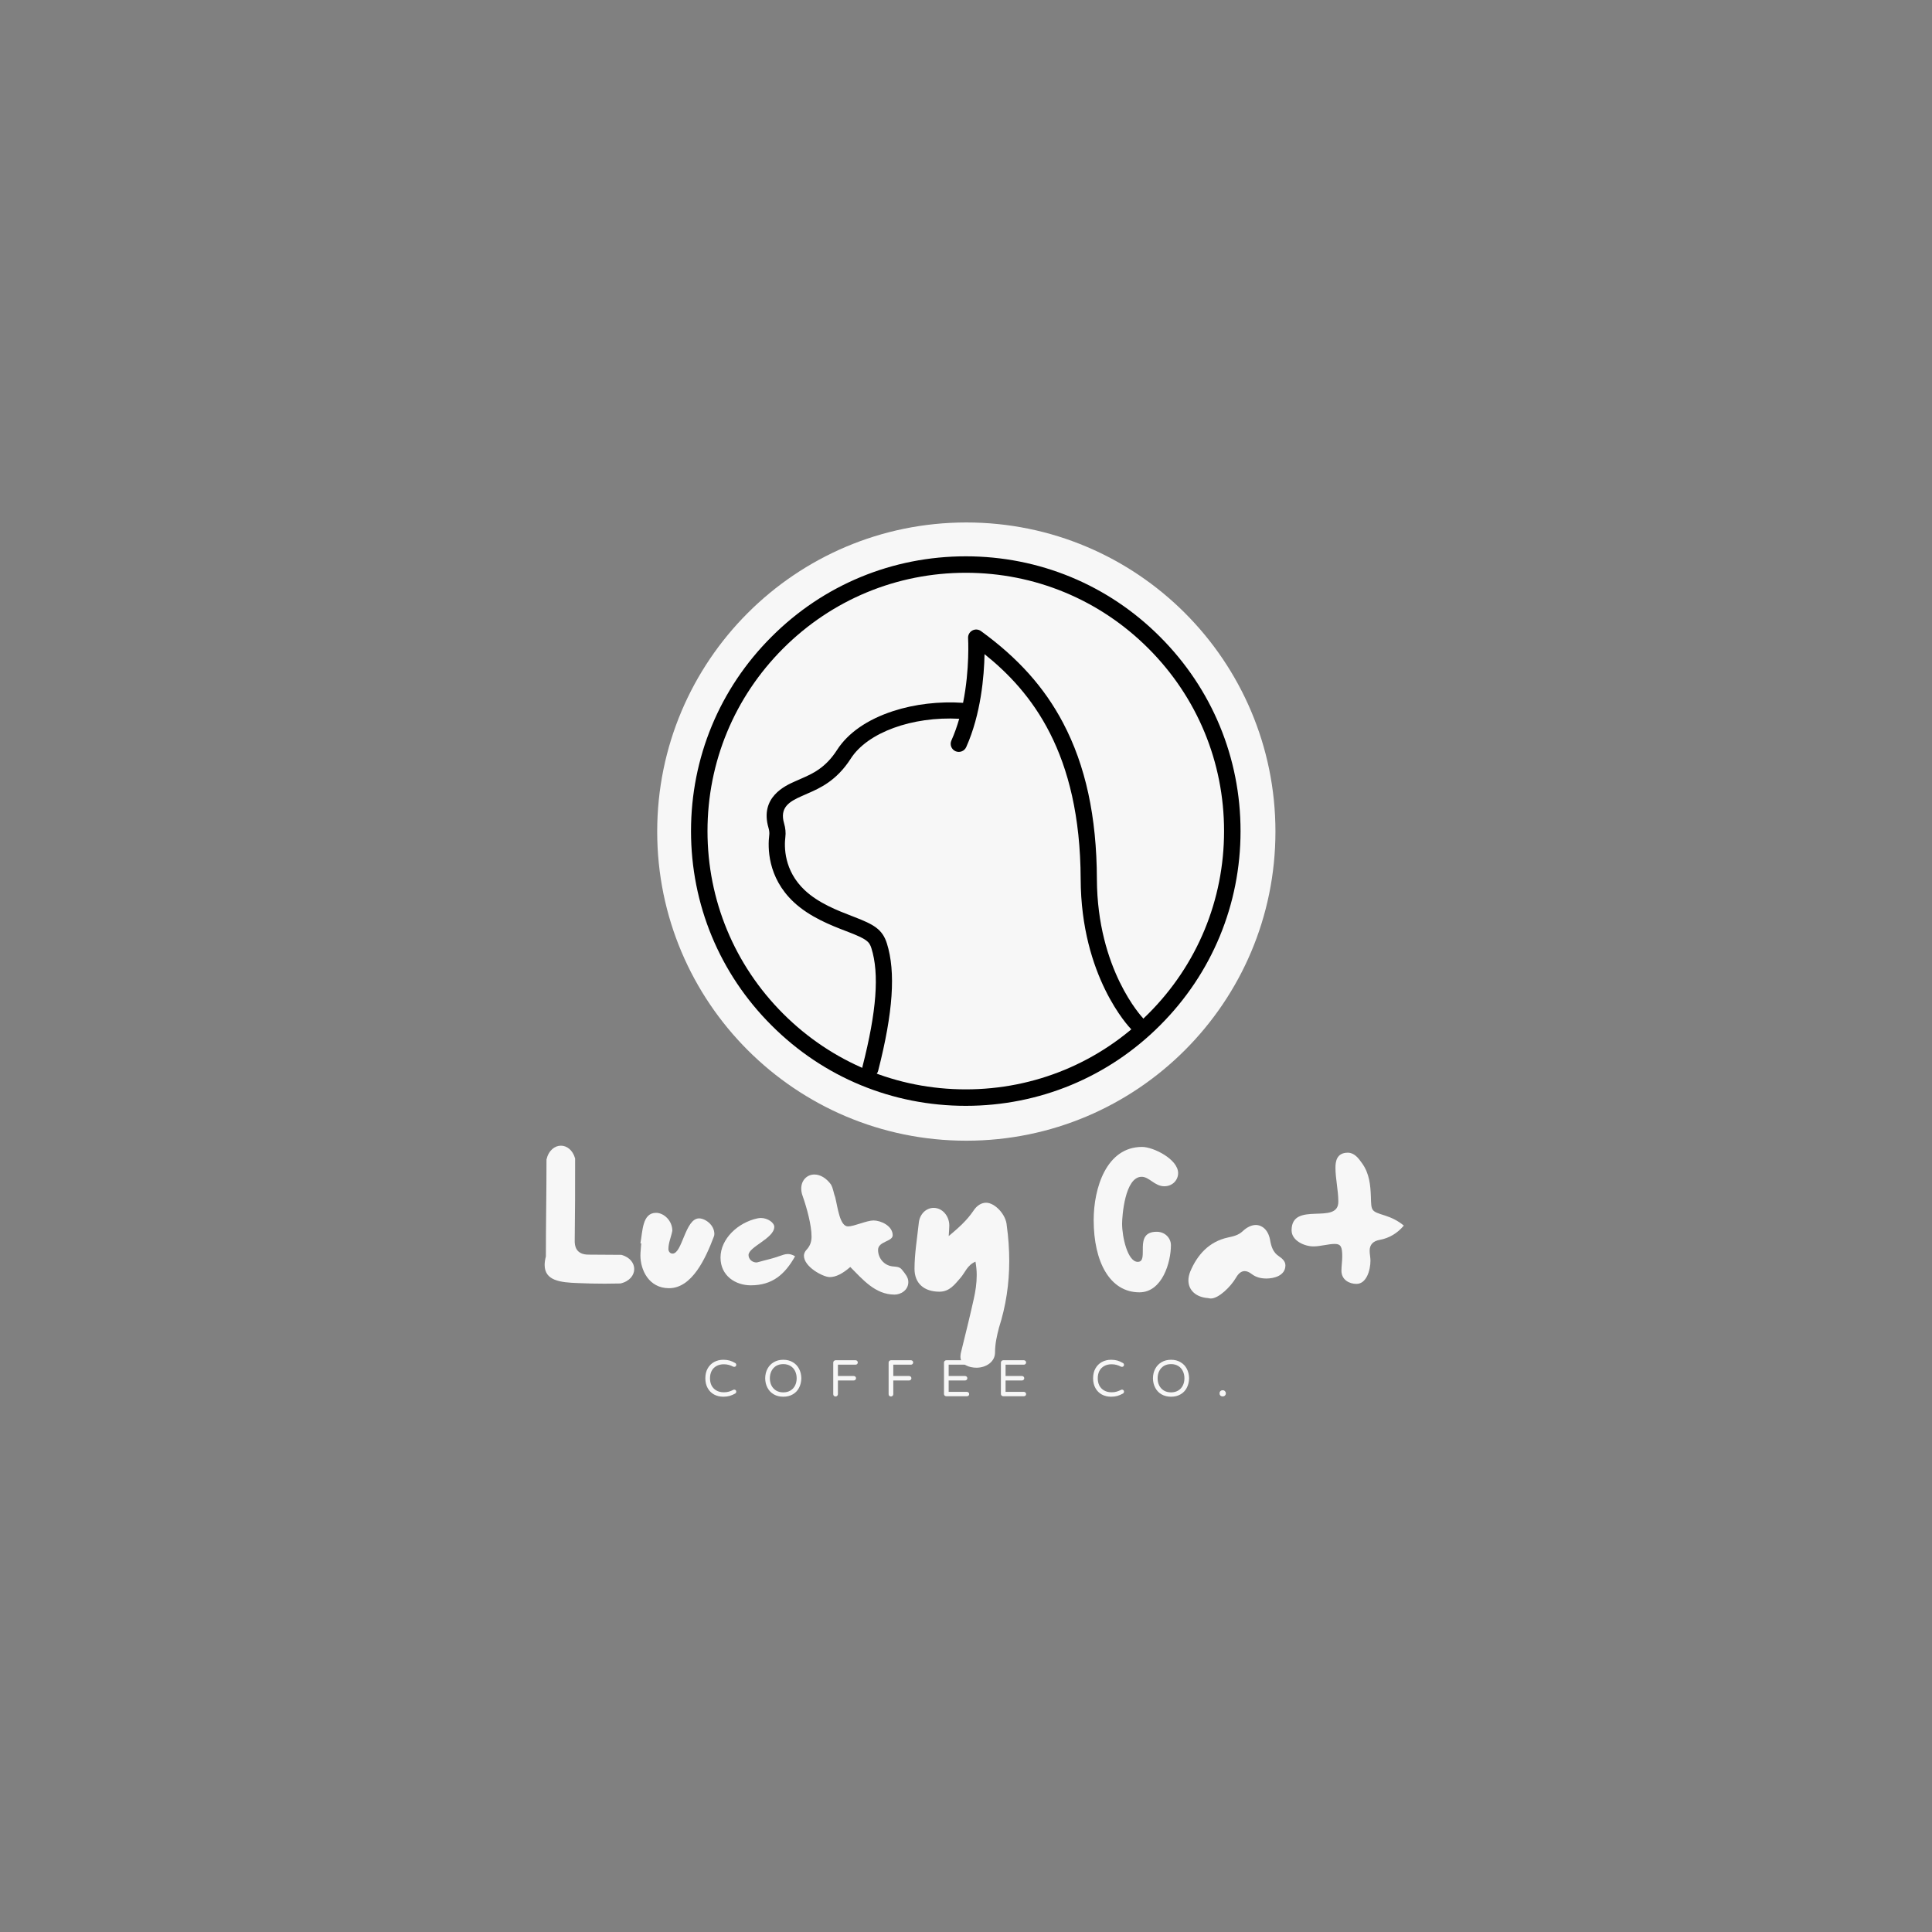 <?xml version="1.0" encoding="UTF-8"?><svg xmlns="http://www.w3.org/2000/svg" xmlns:xlink="http://www.w3.org/1999/xlink" width="375" zoomAndPan="magnify" viewBox="0 0 375 375" height="375" preserveAspectRatio="xMidYMid meet" version="1.0"><rect x="0" y="0" width="375" height="375" fill="#808080" stroke="none"/><defs><g><g id="glyph-1-0"/><g id="glyph-1-1"><path d="M 4.047 0.094 C 3.379 0.094 2.781 -0.047 2.25 -0.328 C 1.719 -0.617 1.301 -1.035 1 -1.578 C 0.695 -2.129 0.547 -2.766 0.547 -3.484 C 0.547 -4.211 0.695 -4.848 1 -5.391 C 1.301 -5.93 1.719 -6.348 2.25 -6.641 C 2.781 -6.93 3.379 -7.078 4.047 -7.078 C 4.504 -7.078 4.91 -7.023 5.266 -6.922 C 5.617 -6.816 5.973 -6.66 6.328 -6.453 C 6.473 -6.379 6.547 -6.254 6.547 -6.078 C 6.547 -5.984 6.508 -5.895 6.438 -5.812 C 6.363 -5.738 6.27 -5.703 6.156 -5.703 C 6.082 -5.703 6.02 -5.711 5.969 -5.734 C 5.676 -5.891 5.391 -6.004 5.109 -6.078 C 4.828 -6.16 4.504 -6.203 4.141 -6.203 C 3.566 -6.203 3.078 -6.082 2.672 -5.844 C 2.266 -5.613 1.957 -5.289 1.75 -4.875 C 1.551 -4.469 1.453 -4.004 1.453 -3.484 C 1.453 -2.961 1.551 -2.5 1.75 -2.094 C 1.957 -1.688 2.266 -1.363 2.672 -1.125 C 3.078 -0.883 3.566 -0.766 4.141 -0.766 C 4.504 -0.766 4.828 -0.805 5.109 -0.891 C 5.391 -0.973 5.676 -1.086 5.969 -1.234 C 6.02 -1.266 6.082 -1.281 6.156 -1.281 C 6.27 -1.281 6.363 -1.242 6.438 -1.172 C 6.508 -1.098 6.547 -1.008 6.547 -0.906 C 6.547 -0.727 6.473 -0.598 6.328 -0.516 C 5.973 -0.316 5.617 -0.164 5.266 -0.062 C 4.91 0.039 4.504 0.094 4.047 0.094 Z M 4.047 0.094 "/></g><g id="glyph-1-2"><path d="M 4.062 0.094 C 3.363 0.094 2.75 -0.055 2.219 -0.359 C 1.695 -0.66 1.289 -1.082 1 -1.625 C 0.707 -2.164 0.555 -2.785 0.547 -3.484 C 0.555 -4.191 0.707 -4.812 1 -5.344 C 1.289 -5.883 1.695 -6.305 2.219 -6.609 C 2.75 -6.922 3.363 -7.078 4.062 -7.078 C 4.758 -7.078 5.367 -6.922 5.891 -6.609 C 6.422 -6.305 6.828 -5.883 7.109 -5.344 C 7.398 -4.801 7.551 -4.18 7.562 -3.484 C 7.551 -2.797 7.398 -2.176 7.109 -1.625 C 6.828 -1.082 6.422 -0.66 5.891 -0.359 C 5.367 -0.055 4.758 0.094 4.062 0.094 Z M 4.062 -0.75 C 4.594 -0.75 5.055 -0.867 5.453 -1.109 C 5.848 -1.348 6.145 -1.672 6.344 -2.078 C 6.551 -2.492 6.656 -2.961 6.656 -3.484 C 6.656 -4.004 6.551 -4.473 6.344 -4.891 C 6.145 -5.305 5.848 -5.633 5.453 -5.875 C 5.055 -6.113 4.594 -6.234 4.062 -6.234 C 3.52 -6.234 3.051 -6.113 2.656 -5.875 C 2.27 -5.633 1.973 -5.305 1.766 -4.891 C 1.555 -4.473 1.453 -4.004 1.453 -3.484 C 1.453 -2.961 1.555 -2.492 1.766 -2.078 C 1.973 -1.672 2.27 -1.348 2.656 -1.109 C 3.051 -0.867 3.52 -0.75 4.062 -0.75 Z M 4.062 -0.75 "/></g><g id="glyph-1-3"><path d="M 1.422 0.047 C 1.297 0.047 1.188 0.004 1.094 -0.078 C 1.008 -0.16 0.969 -0.27 0.969 -0.406 L 0.969 -6.516 C 0.969 -6.641 1.008 -6.75 1.094 -6.844 C 1.188 -6.938 1.297 -6.984 1.422 -6.984 L 5.312 -6.984 C 5.426 -6.984 5.523 -6.941 5.609 -6.859 C 5.691 -6.773 5.734 -6.672 5.734 -6.547 C 5.734 -6.43 5.691 -6.332 5.609 -6.25 C 5.523 -6.164 5.426 -6.125 5.312 -6.125 L 1.875 -6.125 L 1.875 -3.922 L 4.953 -3.922 C 5.078 -3.922 5.18 -3.879 5.266 -3.797 C 5.348 -3.711 5.391 -3.609 5.391 -3.484 C 5.391 -3.367 5.348 -3.27 5.266 -3.188 C 5.18 -3.102 5.078 -3.062 4.953 -3.062 L 1.875 -3.062 L 1.875 -0.406 C 1.875 -0.27 1.828 -0.16 1.734 -0.078 C 1.648 0.004 1.547 0.047 1.422 0.047 Z M 1.422 0.047 "/></g><g id="glyph-1-4"><path d="M 1.422 0 C 1.297 0 1.188 -0.039 1.094 -0.125 C 1.008 -0.219 0.969 -0.328 0.969 -0.453 L 0.969 -6.516 C 0.969 -6.641 1.008 -6.75 1.094 -6.844 C 1.188 -6.938 1.297 -6.984 1.422 -6.984 L 5.438 -6.984 C 5.551 -6.984 5.648 -6.941 5.734 -6.859 C 5.816 -6.773 5.859 -6.672 5.859 -6.547 C 5.859 -6.43 5.816 -6.332 5.734 -6.25 C 5.648 -6.164 5.551 -6.125 5.438 -6.125 L 1.875 -6.125 L 1.875 -3.922 L 5.062 -3.922 C 5.188 -3.922 5.289 -3.879 5.375 -3.797 C 5.457 -3.711 5.5 -3.609 5.5 -3.484 C 5.5 -3.367 5.457 -3.27 5.375 -3.188 C 5.289 -3.102 5.188 -3.062 5.062 -3.062 L 1.875 -3.062 L 1.875 -0.844 L 5.438 -0.844 C 5.551 -0.844 5.648 -0.801 5.734 -0.719 C 5.816 -0.633 5.859 -0.535 5.859 -0.422 C 5.859 -0.297 5.816 -0.191 5.734 -0.109 C 5.648 -0.035 5.551 0 5.438 0 Z M 1.422 0 "/></g><g id="glyph-1-5"/><g id="glyph-1-6"><path d="M 1.25 0.031 C 1.094 0.031 0.957 -0.02 0.844 -0.125 C 0.738 -0.238 0.688 -0.375 0.688 -0.531 L 0.688 -0.594 C 0.688 -0.738 0.738 -0.867 0.844 -0.984 C 0.957 -1.098 1.094 -1.156 1.25 -1.156 L 1.344 -1.156 C 1.5 -1.156 1.629 -1.098 1.734 -0.984 C 1.848 -0.867 1.906 -0.738 1.906 -0.594 L 1.906 -0.531 C 1.906 -0.375 1.848 -0.238 1.734 -0.125 C 1.629 -0.02 1.5 0.031 1.344 0.031 Z M 1.25 0.031 "/></g><g id="glyph-0-0"><path d="M 3.559 -25.426 C 3.559 -18.469 3.438 -13.551 3.438 -6.598 C 3.277 -5.996 3.199 -5.438 3.199 -4.957 C 3.199 -1.879 6.277 -1.559 9.594 -1.438 C 11.352 -1.359 13.113 -1.32 14.871 -1.32 C 15.871 -1.32 16.91 -1.359 17.91 -1.359 C 19.668 -1.758 20.586 -2.957 20.586 -4.156 C 20.586 -5.277 19.789 -6.438 18.109 -6.914 C 15.988 -6.914 13.832 -6.957 11.711 -6.957 C 9.195 -6.957 9.035 -8.754 9.035 -9.594 C 9.113 -15.191 9.113 -19.629 9.113 -25.625 C 8.633 -27.305 7.477 -28.102 6.355 -28.102 C 5.156 -28.102 3.957 -27.184 3.559 -25.426 Z M 3.559 -25.426 "/></g><g id="glyph-0-1"><path d="M 2 -9.152 C 2.117 -9.152 2.16 -9.152 2.16 -9.152 C 2.117 -8.355 2 -7.555 2 -6.797 C 2 -4.039 3.598 -0.441 7.555 -0.441 C 12.031 -0.441 14.672 -6.277 16.23 -10.395 C 16.309 -10.555 16.352 -10.754 16.352 -10.953 C 16.352 -12.793 14.512 -13.992 13.391 -13.992 C 10.672 -13.992 10.152 -7.156 8.234 -7.156 C 7.715 -7.156 7.434 -7.637 7.434 -8.035 C 7.434 -9.273 7.996 -10.473 8.195 -11.594 C 8.195 -13.551 6.555 -15.07 5.035 -15.07 C 2.359 -15.07 2.438 -11.512 2 -9.152 Z M 2 -9.152 "/></g><g id="glyph-0-2"><path d="M 15.672 -6.637 C 15.152 -6.957 14.672 -7.074 14.27 -7.074 C 13.711 -7.074 13.23 -6.875 12.754 -6.715 C 11.352 -6.195 9.953 -5.918 8.555 -5.516 C 8.434 -5.477 8.273 -5.438 8.156 -5.438 C 7.355 -5.438 6.637 -6.078 6.637 -6.875 C 6.637 -8.477 11.633 -10.113 11.633 -12.352 C 11.633 -13.152 10.355 -14.07 9.035 -14.07 C 8.793 -14.07 8.594 -14.031 8.355 -13.992 C 4.598 -13.191 1.199 -10.035 1.199 -6.395 C 1.199 -2.797 4.156 -1 7.074 -1 C 11.234 -1 13.672 -3.078 15.672 -6.637 Z M 15.672 -6.637 "/></g><g id="glyph-0-3"><path d="M 10.715 -4.559 C 13.113 -2.16 15.551 0.801 19.309 0.801 C 20.508 0.801 21.984 -0.039 21.984 -1.641 C 21.984 -2.559 21.387 -3.238 20.746 -4.039 C 20.266 -4.637 19.629 -4.598 18.906 -4.676 C 17.23 -4.875 16.109 -6.316 16.109 -7.875 C 16.109 -9.555 18.949 -9.473 18.949 -10.715 C 18.949 -12.551 16.629 -13.59 15.23 -13.59 C 13.91 -13.59 11.473 -12.434 10.273 -12.434 C 8.676 -12.434 8.273 -16.148 7.797 -18.07 C 7.477 -18.867 7.434 -19.746 6.957 -20.586 C 6.078 -21.785 4.918 -22.508 3.758 -22.508 C 2.238 -22.508 1.199 -21.309 1.199 -19.789 C 1.199 -19.348 1.277 -18.828 1.48 -18.309 C 2.32 -15.91 3.199 -12.633 3.199 -10.473 C 3.199 -9.594 3 -8.715 2.199 -7.875 C 1.879 -7.516 1.719 -7.117 1.719 -6.754 C 1.719 -4.559 5.477 -2.598 6.715 -2.598 C 7.914 -2.598 9.195 -3.238 10.715 -4.559 Z M 10.715 -4.559 "/></g><g id="glyph-0-4"><path d="M 13.031 -5.598 C 13.191 -4.676 13.273 -3.836 13.273 -3 C 13.273 -1.359 13.031 0.16 12.711 1.598 C 11.992 4.875 11.152 8.234 10.355 11.473 C 10.234 11.914 10.113 12.391 10.113 12.871 C 10.113 14.43 11.871 14.992 13.23 14.992 C 15.07 14.992 16.828 13.871 16.828 12.031 C 16.828 10.355 17.188 8.793 17.59 7.234 C 18.949 3 19.586 -1.32 19.586 -5.715 C 19.586 -7.953 19.43 -10.273 19.109 -12.551 C 18.988 -14.789 16.75 -17.031 15.109 -17.031 C 14.191 -17.031 13.312 -16.508 12.633 -15.469 C 11.395 -13.633 9.793 -12.191 7.836 -10.555 C 7.875 -11.352 7.953 -11.992 7.953 -12.594 C 7.953 -14.473 6.598 -16.031 4.918 -16.031 C 3.477 -16.031 2.238 -14.871 2.039 -13.191 C 1.719 -10.195 1.199 -7.117 1.199 -4.199 C 1.199 -1.359 3.078 0.238 6.035 0.238 C 7.996 0.238 8.996 -1.16 10.113 -2.438 C 11.031 -3.477 11.395 -4.875 13.031 -5.598 Z M 13.031 -5.598 "/></g><g id="glyph-0-5"/><g id="glyph-0-6"><path d="M 11.793 -27.863 C 4.836 -27.863 2.398 -19.828 2.398 -13.672 C 2.398 -5.516 5.555 0.359 11.273 0.359 C 15.711 0.359 17.391 -5.477 17.391 -8.793 C 17.391 -10.152 16.27 -11.395 14.629 -11.395 C 9.992 -11.395 13.312 -5.555 10.953 -5.555 C 8.996 -5.555 7.914 -10.355 7.914 -12.953 C 7.914 -14.352 8.434 -22.066 11.711 -22.066 C 13.191 -22.066 14.23 -20.227 16.109 -20.227 C 17.707 -20.227 18.789 -21.426 18.789 -22.785 C 18.789 -25.465 13.992 -27.863 11.793 -27.863 Z M 11.793 -27.863 "/></g><g id="glyph-0-7"><path d="M 5.035 1.48 C 5.195 1.52 5.398 1.559 5.555 1.559 C 7.035 1.559 9.355 -0.641 10.434 -2.477 C 10.914 -3.316 11.473 -3.758 12.113 -3.758 C 12.512 -3.758 12.953 -3.598 13.473 -3.199 C 14.352 -2.52 15.352 -2.32 16.352 -2.32 C 17.75 -2.32 20.027 -2.84 20.027 -4.875 C 20.027 -5.637 19.469 -6.156 18.828 -6.598 C 17.59 -7.395 17.27 -8.555 17.031 -9.914 C 16.668 -11.754 15.512 -12.711 14.27 -12.711 C 13.512 -12.711 12.594 -12.312 11.793 -11.555 C 10.875 -10.672 9.875 -10.512 8.836 -10.273 C 5.195 -9.473 2.918 -6.914 1.559 -3.676 C 1.32 -3.078 1.199 -2.477 1.199 -1.957 C 1.199 -0.078 2.637 1.32 5.035 1.48 Z M 5.035 1.48 "/></g><g id="glyph-0-8"><path d="M 21.785 -12.594 C 20.586 -13.59 19.348 -14.152 18.109 -14.551 C 15.43 -15.391 15.469 -15.391 15.391 -18.188 C 15.309 -20.469 15.109 -22.707 13.672 -24.703 C 12.992 -25.664 12.191 -26.742 10.914 -26.742 C 8.715 -26.742 8.516 -24.984 8.516 -23.824 C 8.516 -21.668 9.074 -19.43 9.074 -17.23 C 9.074 -12.594 0 -17.469 0 -11.672 C 0 -9.676 2.477 -8.555 4.238 -8.555 C 5.598 -8.555 7.156 -9.035 8.395 -9.035 C 9.594 -9.035 9.832 -8.395 9.832 -6.598 C 9.832 -5.637 9.676 -4.758 9.676 -3.836 C 9.676 -2.039 11.234 -1.277 12.594 -1.277 C 14.551 -1.277 15.309 -3.957 15.309 -5.797 C 15.309 -6.395 15.152 -7.074 15.152 -7.715 C 15.152 -8.875 15.789 -9.594 17.148 -9.832 C 18.906 -10.152 20.508 -11.074 21.785 -12.594 Z M 21.785 -12.594 "/></g></g><clipPath id="clip-0"><path d="M 148 122.047 L 222.418 122.047 L 222.418 209.047 L 148 209.047 Z M 148 122.047 " clip-rule="nonzero"/></clipPath></defs><path fill="rgb(96.86%, 96.86%, 96.86%)" d="M 187.562 101.41 C 154.426 101.41 127.562 128.273 127.562 161.41 C 127.562 194.547 154.426 221.41 187.562 221.41 C 220.699 221.41 247.562 194.547 247.562 161.41 C 247.562 128.273 220.699 101.41 187.562 101.41 Z M 187.562 101.41 " fill-opacity="1" fill-rule="nonzero"/><path fill="rgb(0%, 0%, 0%)" d="M 187.457 214.641 C 173.219 214.641 159.812 209.102 149.75 199.02 C 139.668 188.957 134.125 175.551 134.125 161.312 C 134.125 147.07 139.668 133.664 149.75 123.605 C 159.812 113.52 173.219 107.98 187.457 107.98 C 201.695 107.98 215.105 113.52 225.164 123.605 C 235.246 133.688 240.789 147.07 240.789 161.312 C 240.789 175.551 235.246 188.957 225.164 199.02 C 215.105 209.102 201.695 214.641 187.457 214.641 Z M 187.457 111.176 C 174.07 111.176 161.473 116.398 152.008 125.863 C 142.547 135.328 137.324 147.926 137.324 161.312 C 137.324 174.695 142.547 187.293 152.008 196.758 C 161.473 206.223 174.07 211.445 187.457 211.445 C 200.844 211.445 213.441 206.223 222.906 196.758 C 232.371 187.293 237.59 174.695 237.59 161.312 C 237.59 147.926 232.371 135.328 222.906 125.863 C 213.441 116.398 200.844 111.176 187.457 111.176 Z M 187.457 111.176 " fill-opacity="1" fill-rule="nonzero"/><g clip-path="url(#clip-0)"><path fill="rgb(0%, 0%, 0%)" d="M 221.812 197.57 C 221.723 197.477 212.969 188.211 212.906 170.617 C 212.863 158.508 210.711 148.582 206.324 140.277 C 202.691 133.402 197.633 127.75 190.406 122.492 C 189.914 122.133 189.258 122.09 188.723 122.383 C 188.188 122.676 187.867 123.25 187.906 123.855 C 187.91 123.938 188.254 129.852 186.93 136.418 C 182.285 136.105 177.508 136.664 173.328 138.031 C 168.344 139.66 164.594 142.262 162.477 145.555 C 160.215 149.082 157.691 150.184 155.461 151.156 C 155.18 151.277 154.902 151.398 154.641 151.52 C 154.539 151.562 154.434 151.609 154.32 151.66 C 152.434 152.496 147.422 154.719 149.168 160.695 C 149.316 161.203 149.363 161.668 149.312 162.078 C 149.023 164.379 148.91 170.246 154.031 175.066 C 157.168 178.02 161.391 179.641 164.184 180.715 L 164.711 180.918 C 168.246 182.289 168.734 182.766 169.141 184.055 C 170.699 189.012 170.148 196.32 167.402 207.055 C 167.188 207.895 167.695 208.746 168.539 208.961 C 168.672 208.996 168.801 209.012 168.93 209.012 C 169.633 209.012 170.273 208.539 170.453 207.828 C 173.352 196.504 173.887 188.652 172.145 183.117 C 171.273 180.348 169.559 179.43 165.852 177.996 L 165.32 177.789 C 162.602 176.742 158.883 175.312 156.195 172.785 C 152.121 168.949 152.211 164.293 152.438 162.469 C 152.543 161.629 152.461 160.738 152.191 159.82 C 151.289 156.723 153.199 155.594 155.602 154.527 C 155.723 154.473 155.84 154.422 155.949 154.375 C 156.199 154.258 156.457 154.148 156.723 154.031 C 159.102 152.996 162.355 151.578 165.133 147.246 C 168.402 142.148 177.066 139.027 186.184 139.512 C 185.773 140.945 185.273 142.371 184.664 143.734 C 184.309 144.527 184.664 145.453 185.457 145.809 C 186.254 146.16 187.184 145.805 187.539 145.016 C 190.426 138.582 191.016 131.152 191.098 126.969 C 200.223 134.281 209.668 146.117 209.758 170.629 C 209.824 189.559 219.152 199.348 219.547 199.754 C 219.855 200.07 220.266 200.227 220.676 200.227 C 221.07 200.227 221.465 200.082 221.773 199.785 C 222.395 199.188 222.414 198.195 221.812 197.57 " fill-opacity="1" fill-rule="nonzero"/></g><g fill="rgb(96.86%, 96.86%, 96.86%)" fill-opacity="1"><use x="102.517" y="250.48" xmlns:xlink="http://www.w3.org/1999/xlink" xlink:href="#glyph-0-0" xlink:type="simple" xlink:actuate="onLoad" xlink:show="embed"/></g><g fill="rgb(96.86%, 96.86%, 96.86%)" fill-opacity="1"><use x="122.304" y="250.48" xmlns:xlink="http://www.w3.org/1999/xlink" xlink:href="#glyph-0-1" xlink:type="simple" xlink:actuate="onLoad" xlink:show="embed"/></g><g fill="rgb(96.86%, 96.86%, 96.86%)" fill-opacity="1"><use x="138.653" y="250.48" xmlns:xlink="http://www.w3.org/1999/xlink" xlink:href="#glyph-0-2" xlink:type="simple" xlink:actuate="onLoad" xlink:show="embed"/></g><g fill="rgb(96.86%, 96.86%, 96.86%)" fill-opacity="1"><use x="154.322" y="250.48" xmlns:xlink="http://www.w3.org/1999/xlink" xlink:href="#glyph-0-3" xlink:type="simple" xlink:actuate="onLoad" xlink:show="embed"/></g><g fill="rgb(96.86%, 96.86%, 96.86%)" fill-opacity="1"><use x="176.307" y="250.48" xmlns:xlink="http://www.w3.org/1999/xlink" xlink:href="#glyph-0-4" xlink:type="simple" xlink:actuate="onLoad" xlink:show="embed"/></g><g fill="rgb(96.86%, 96.86%, 96.86%)" fill-opacity="1"><use x="197.892" y="250.48" xmlns:xlink="http://www.w3.org/1999/xlink" xlink:href="#glyph-0-5" xlink:type="simple" xlink:actuate="onLoad" xlink:show="embed"/></g><g fill="rgb(96.86%, 96.86%, 96.86%)" fill-opacity="1"><use x="209.884" y="250.48" xmlns:xlink="http://www.w3.org/1999/xlink" xlink:href="#glyph-0-6" xlink:type="simple" xlink:actuate="onLoad" xlink:show="embed"/></g><g fill="rgb(96.86%, 96.86%, 96.86%)" fill-opacity="1"><use x="229.47" y="250.48" xmlns:xlink="http://www.w3.org/1999/xlink" xlink:href="#glyph-0-7" xlink:type="simple" xlink:actuate="onLoad" xlink:show="embed"/></g><g fill="rgb(96.86%, 96.86%, 96.86%)" fill-opacity="1"><use x="250.696" y="250.48" xmlns:xlink="http://www.w3.org/1999/xlink" xlink:href="#glyph-0-8" xlink:type="simple" xlink:actuate="onLoad" xlink:show="embed"/></g><g fill="rgb(96.86%, 96.86%, 96.86%)" fill-opacity="1"><use x="136.359" y="271.007" xmlns:xlink="http://www.w3.org/1999/xlink" xlink:href="#glyph-1-1" xlink:type="simple" xlink:actuate="onLoad" xlink:show="embed"/></g><g fill="rgb(96.86%, 96.86%, 96.86%)" fill-opacity="1"><use x="147.976" y="271.007" xmlns:xlink="http://www.w3.org/1999/xlink" xlink:href="#glyph-1-2" xlink:type="simple" xlink:actuate="onLoad" xlink:show="embed"/></g><g fill="rgb(96.86%, 96.86%, 96.86%)" fill-opacity="1"><use x="160.763" y="271.007" xmlns:xlink="http://www.w3.org/1999/xlink" xlink:href="#glyph-1-3" xlink:type="simple" xlink:actuate="onLoad" xlink:show="embed"/></g><g fill="rgb(96.86%, 96.86%, 96.86%)" fill-opacity="1"><use x="171.511" y="271.007" xmlns:xlink="http://www.w3.org/1999/xlink" xlink:href="#glyph-1-3" xlink:type="simple" xlink:actuate="onLoad" xlink:show="embed"/></g><g fill="rgb(96.86%, 96.86%, 96.86%)" fill-opacity="1"><use x="182.258" y="271.007" xmlns:xlink="http://www.w3.org/1999/xlink" xlink:href="#glyph-1-4" xlink:type="simple" xlink:actuate="onLoad" xlink:show="embed"/></g><g fill="rgb(96.86%, 96.86%, 96.86%)" fill-opacity="1"><use x="193.306" y="271.007" xmlns:xlink="http://www.w3.org/1999/xlink" xlink:href="#glyph-1-4" xlink:type="simple" xlink:actuate="onLoad" xlink:show="embed"/></g><g fill="rgb(96.86%, 96.86%, 96.86%)" fill-opacity="1"><use x="204.353" y="271.007" xmlns:xlink="http://www.w3.org/1999/xlink" xlink:href="#glyph-1-5" xlink:type="simple" xlink:actuate="onLoad" xlink:show="embed"/></g><g fill="rgb(96.86%, 96.86%, 96.86%)" fill-opacity="1"><use x="211.622" y="271.007" xmlns:xlink="http://www.w3.org/1999/xlink" xlink:href="#glyph-1-1" xlink:type="simple" xlink:actuate="onLoad" xlink:show="embed"/></g><g fill="rgb(96.86%, 96.86%, 96.86%)" fill-opacity="1"><use x="223.24" y="271.007" xmlns:xlink="http://www.w3.org/1999/xlink" xlink:href="#glyph-1-2" xlink:type="simple" xlink:actuate="onLoad" xlink:show="embed"/></g><g fill="rgb(96.86%, 96.86%, 96.86%)" fill-opacity="1"><use x="236.026" y="271.007" xmlns:xlink="http://www.w3.org/1999/xlink" xlink:href="#glyph-1-6" xlink:type="simple" xlink:actuate="onLoad" xlink:show="embed"/></g></svg>